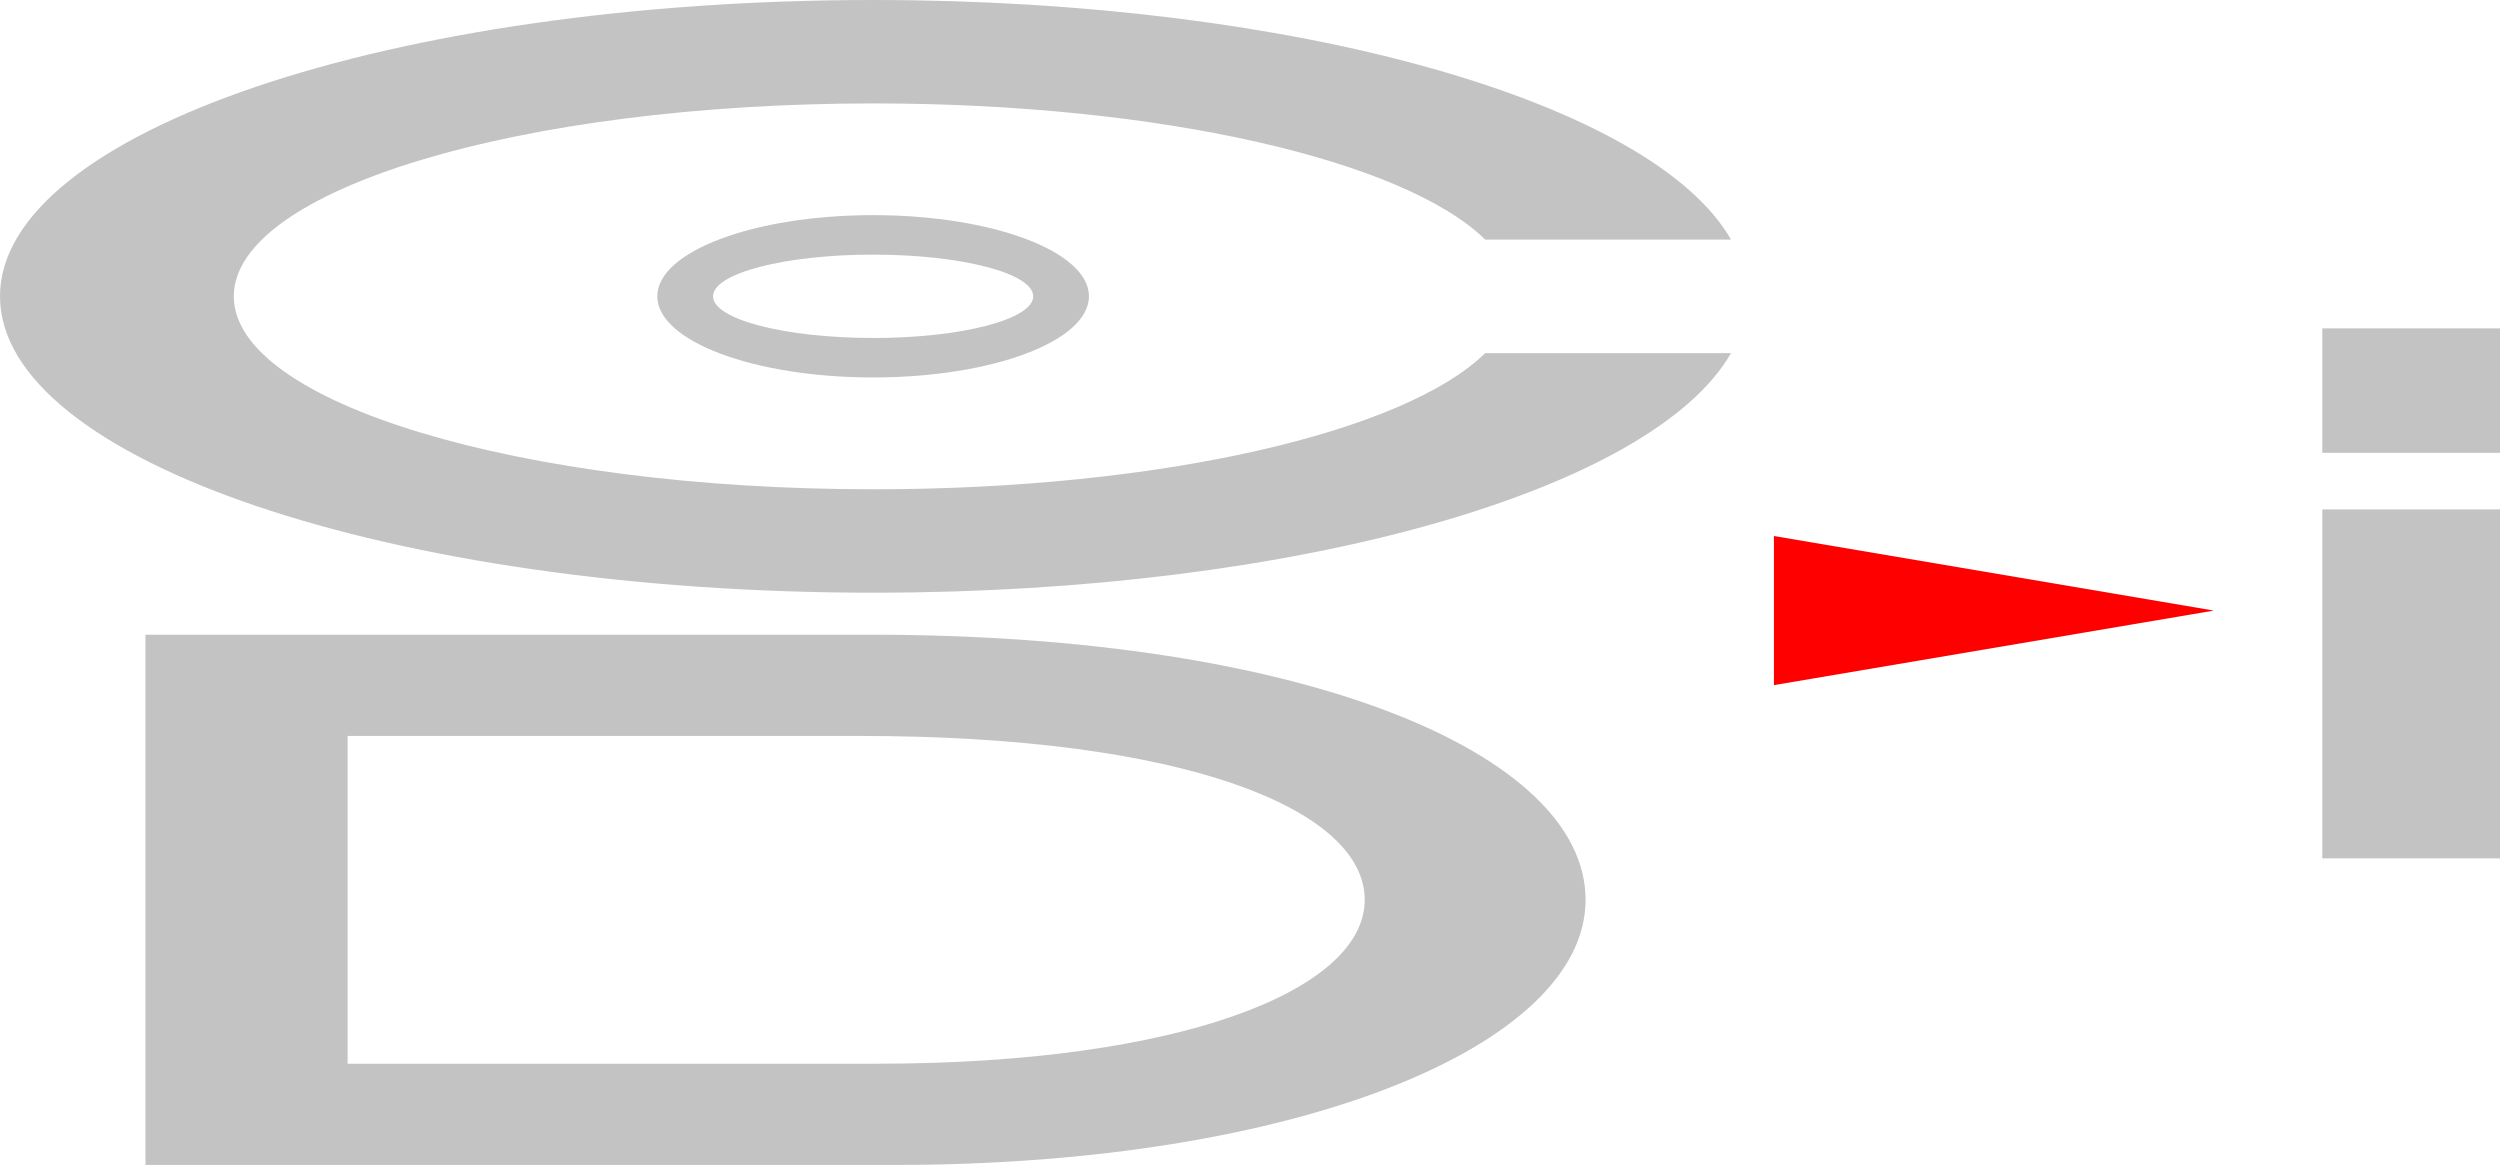 <svg xmlns="http://www.w3.org/2000/svg" viewBox="0 0 148.81 69.342"><path d="M88.406,21.018C83.623,25.711,69.134,29.124,52,29.124c-21.033,0-38.083-5.141-38.083-11.484S30.967,6.156,52,6.156c17.134,0,31.623,3.412,36.406,8.106h14.631C98.39,6.136,77.312,0,52,0,23.281,0,0,7.898,0,17.64S23.281,35.28,52,35.28c25.312,0,46.39-6.136,51.037-14.262Z" fill="#c3c3c3"/><path d="M51.972,12.806c-7.095,0-12.847,2.163-12.847,4.831s5.752,4.831,12.847,4.831,12.847-2.163,12.847-4.831S59.067,12.806,51.972,12.806Zm0,7.312c-5.262,0-9.528-1.111-9.528-2.481s4.266-2.481,9.528-2.481S61.5,16.267,61.5,17.638,57.234,20.119,51.972,20.119Z" fill="#c3c3c3"/><path d="M51.858,37.78H8.658v31.562H53.275c23.833,0,41.104-7.065,41.104-15.781S77.608,37.78,51.858,37.78ZM52.203,63.316H20.692V43.806H51.202c19.322,0,30.031,4.367,30.031,9.755S70.233,63.316,52.203,63.316Z" fill="#c3c3c3"/><polygon points="105.591 40.781 105.591 31.906 131.779 36.344 105.591 40.781" fill="red"/><rect x="138.232" y="19.547" width="10.578" height="7.406" fill="#c3c3c3"/><rect x="138.232" y="30.323" width="10.578" height="20.771" fill="#c3c3c3"/></svg>